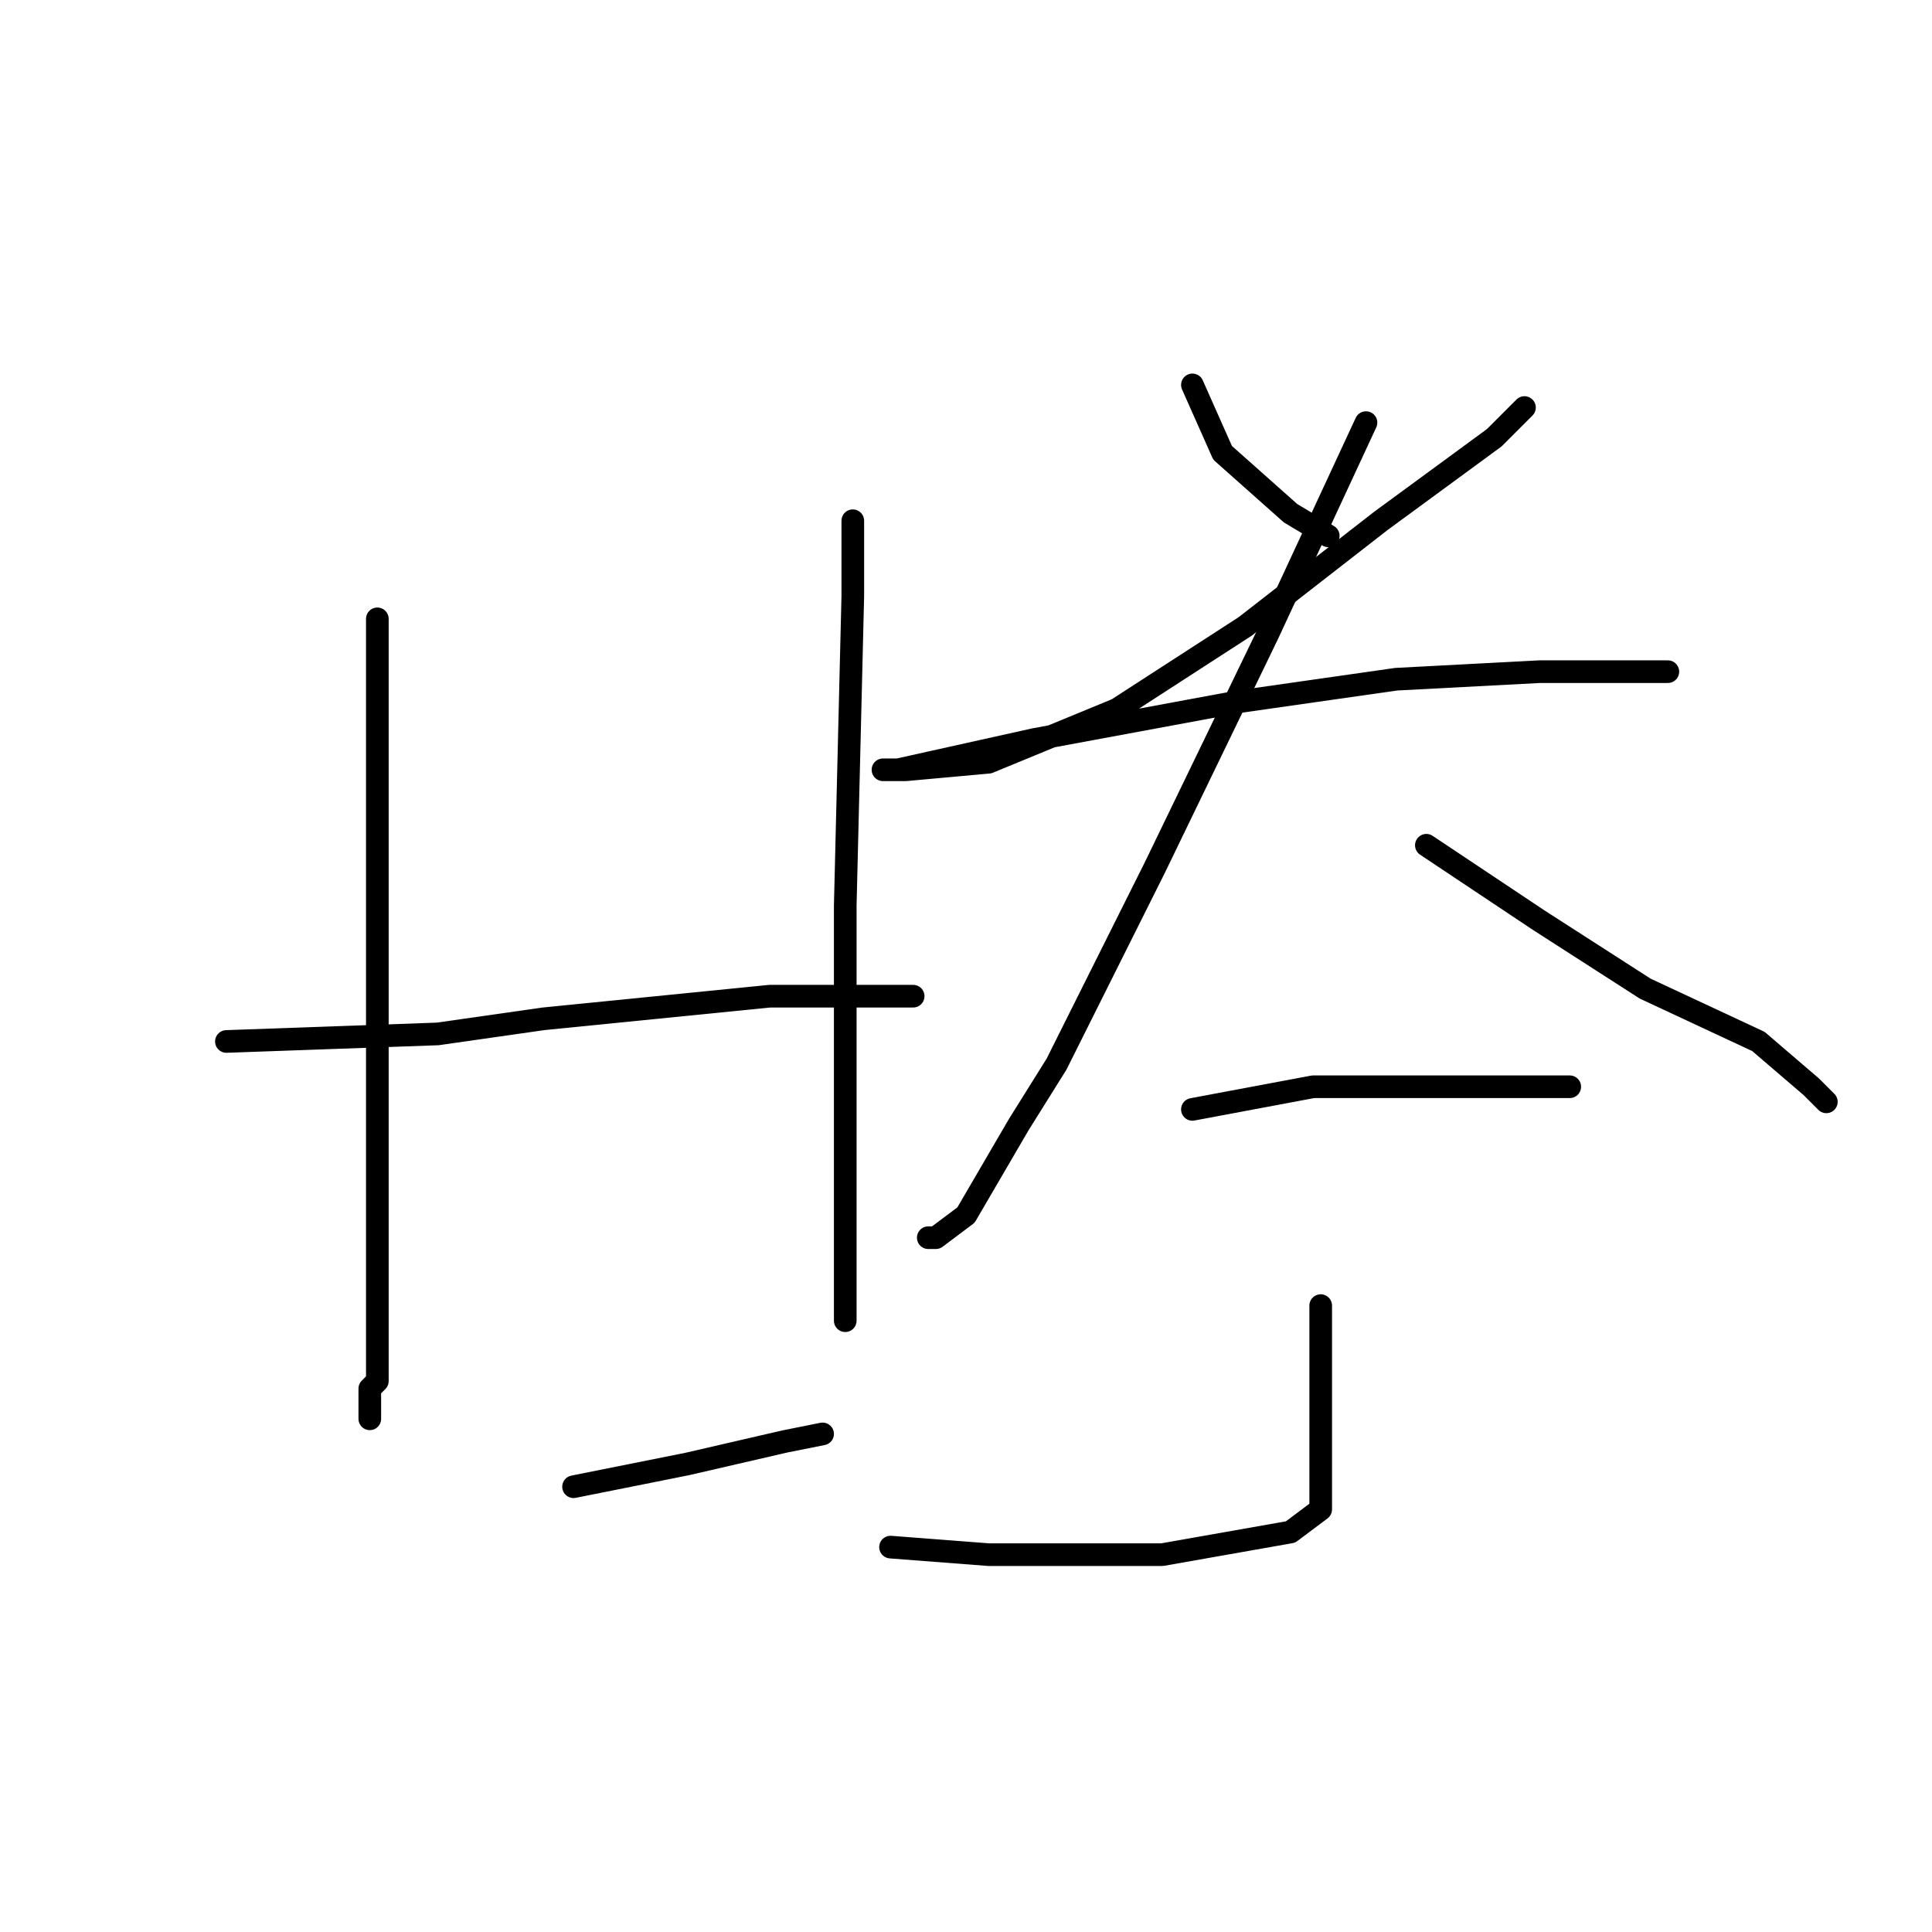 <?xml version="1.0" standalone="no"?>
    <svg width="256" height="256" xmlns="http://www.w3.org/2000/svg" version="1.1">
    <polyline stroke="black" stroke-width="3" stroke-linecap="round" fill="transparent" stroke-linejoin="round" points="50 82 50 91 50 109 50 126 50 136 50 144 50 150 50 161 50 173 50 180 50 183 49 184 49 185 49 188 49 188 " />
        <polyline stroke="black" stroke-width="3" stroke-linecap="round" fill="transparent" stroke-linejoin="round" points="113 69 113 79 112 120 112 141 112 150 112 168 112 173 112 175 112 175 " />
        <polyline stroke="black" stroke-width="3" stroke-linecap="round" fill="transparent" stroke-linejoin="round" points="30 138 58 137 72 135 92 133 102 132 117 132 121 132 121 132 " />
        <polyline stroke="black" stroke-width="3" stroke-linecap="round" fill="transparent" stroke-linejoin="round" points="76 197 91 194 104 191 109 190 109 190 " />
        <polyline stroke="black" stroke-width="3" stroke-linecap="round" fill="transparent" stroke-linejoin="round" points="158 51 162 60 171 68 176 71 176 71 " />
        <polyline stroke="black" stroke-width="3" stroke-linecap="round" fill="transparent" stroke-linejoin="round" points="202 54 198 58 183 69 165 83 148 94 131 101 120 102 117 102 119 102 137 98 164 93 185 90 204 89 218 89 221 89 221 89 " />
        <polyline stroke="black" stroke-width="3" stroke-linecap="round" fill="transparent" stroke-linejoin="round" points="135 127 " />
        <polyline stroke="black" stroke-width="3" stroke-linecap="round" fill="transparent" stroke-linejoin="round" points="135 128 " />
        <polyline stroke="black" stroke-width="3" stroke-linecap="round" fill="transparent" stroke-linejoin="round" points="181 56 168 84 153 115 140 141 135 149 128 161 124 164 123 164 123 164 " />
        <polyline stroke="black" stroke-width="3" stroke-linecap="round" fill="transparent" stroke-linejoin="round" points="189 112 204 122 218 131 233 138 240 144 242 146 242 146 " />
        <polyline stroke="black" stroke-width="3" stroke-linecap="round" fill="transparent" stroke-linejoin="round" points="158 147 174 144 192 144 205 144 208 144 208 144 " />
        <polyline stroke="black" stroke-width="3" stroke-linecap="round" fill="transparent" stroke-linejoin="round" points="175 173 175 185 175 194 175 199 175 200 171 203 154 206 131 206 118 205 118 205 " />
        </svg>